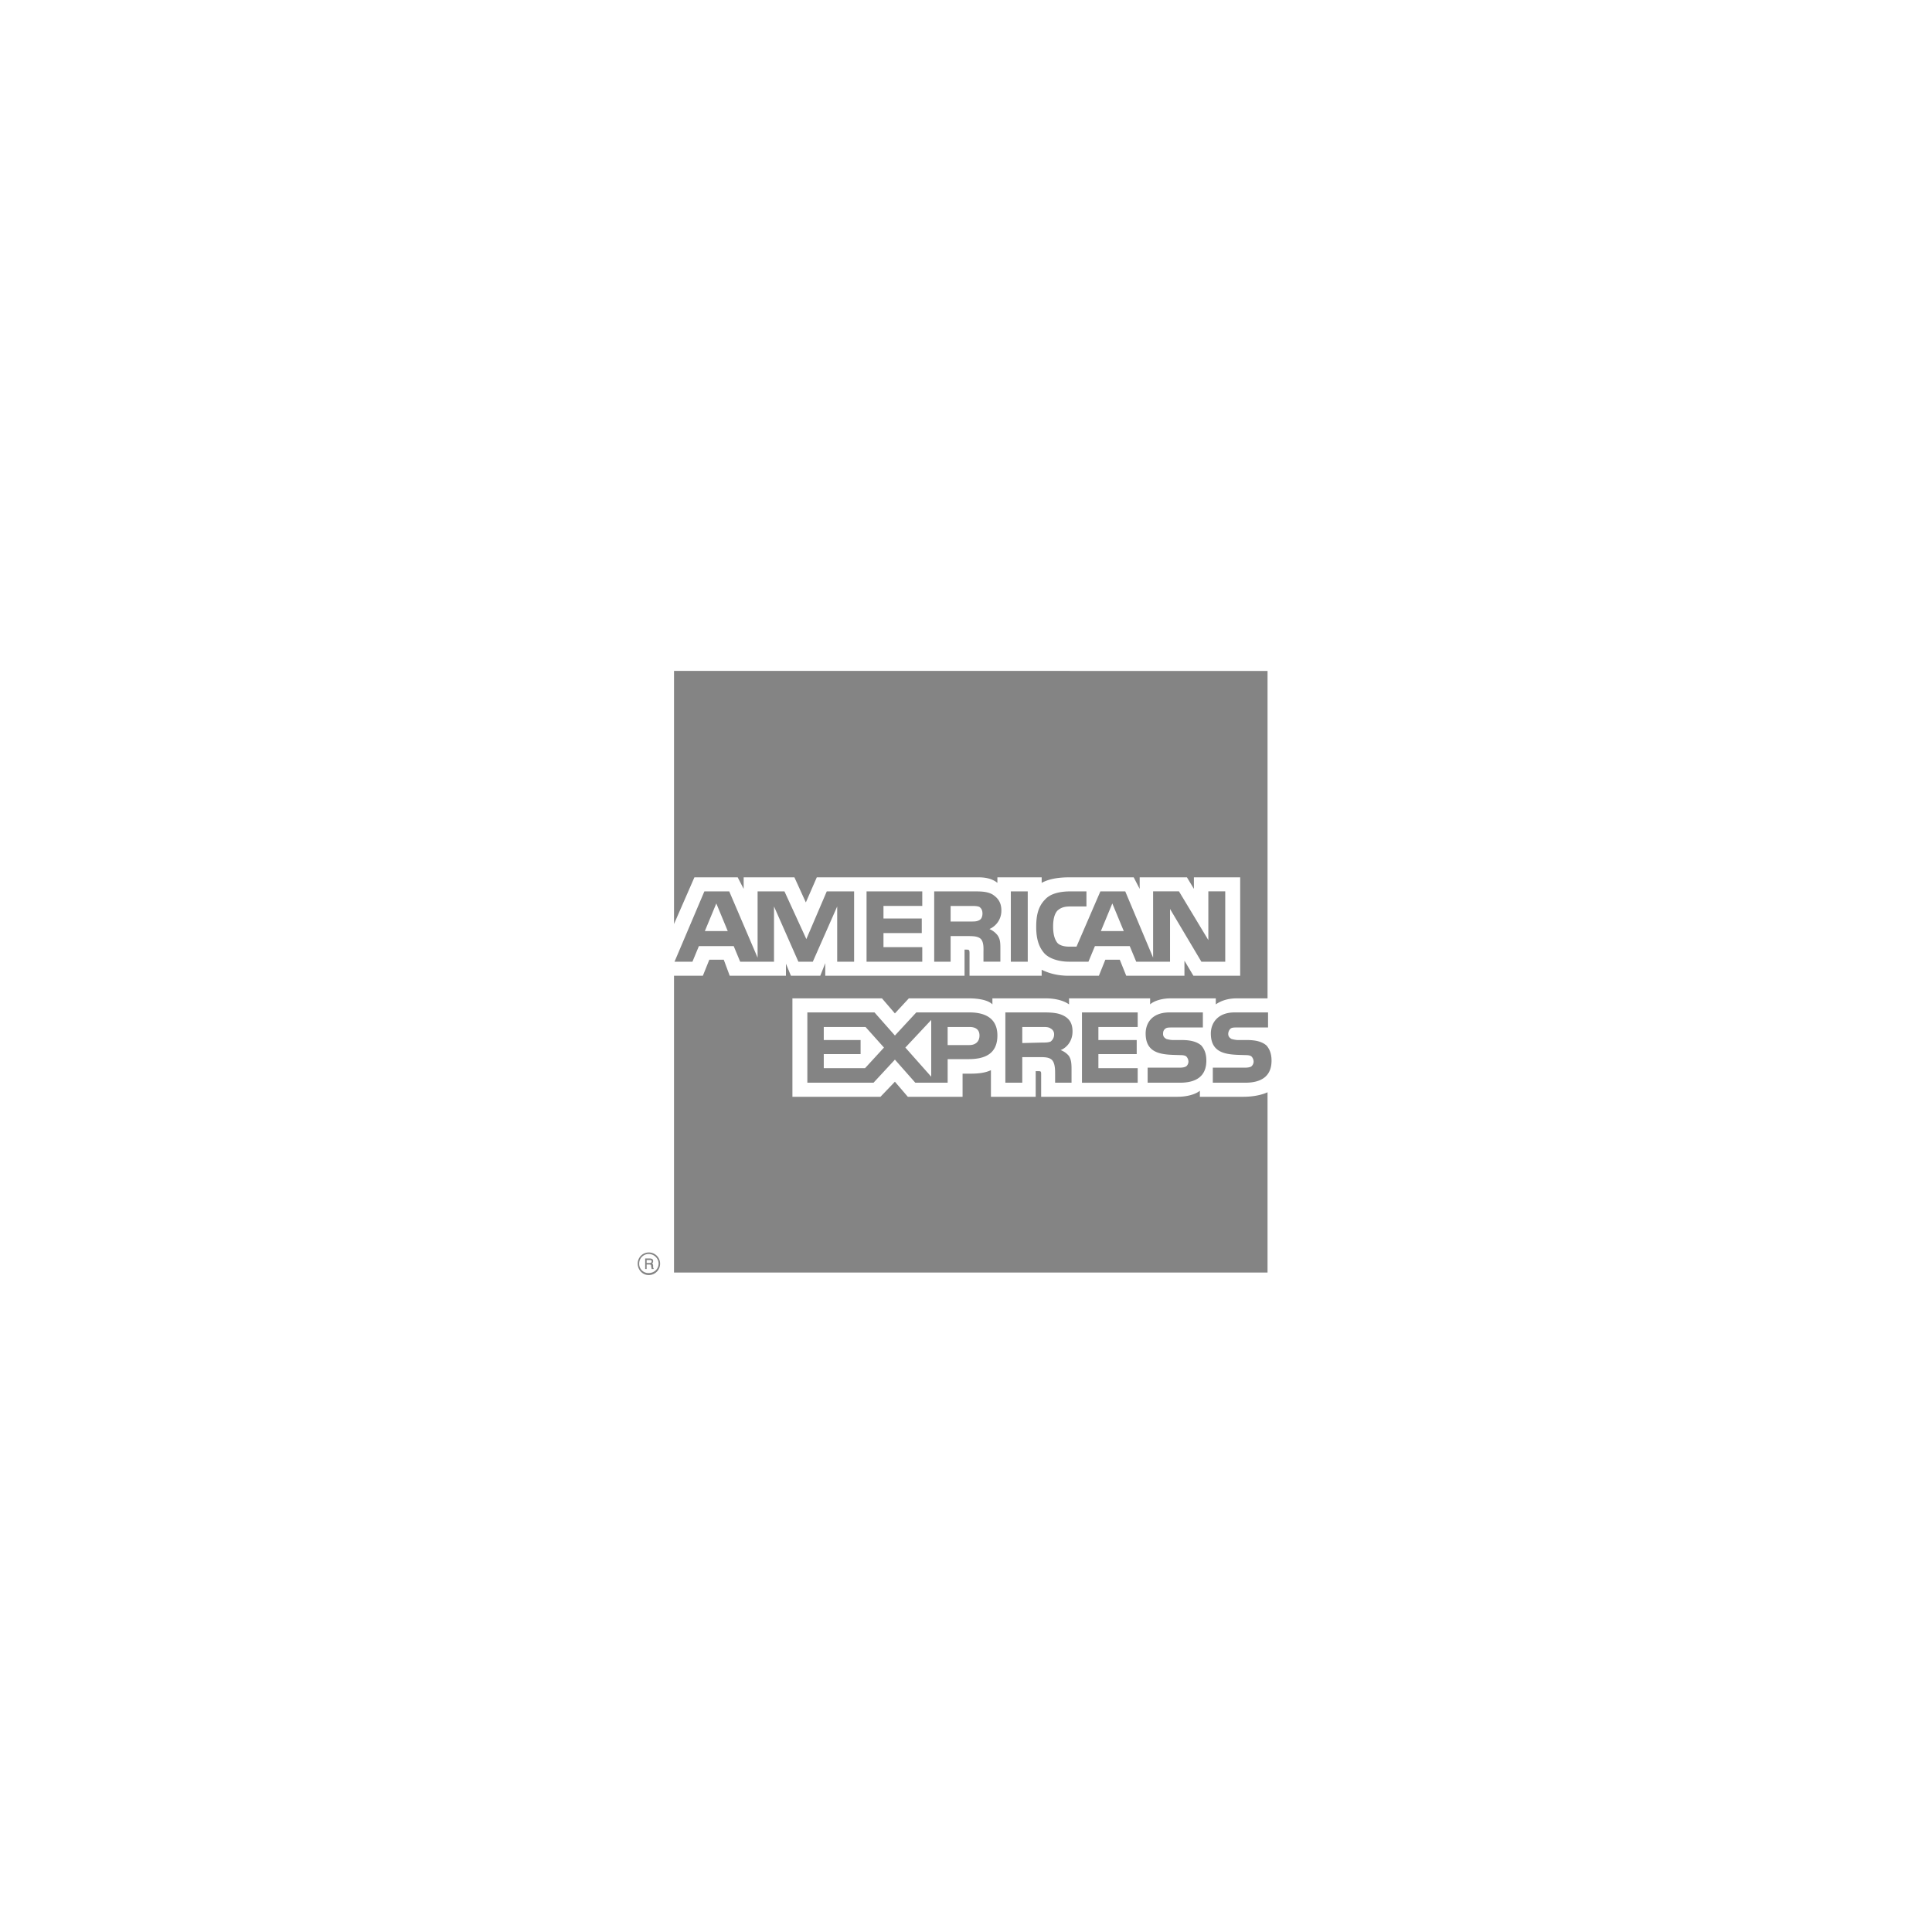 <svg xmlns="http://www.w3.org/2000/svg" width="124" height="124" viewBox="0 0 124 124">
    <defs>
        <filter id="a" width="131%" height="166.8%" x="-15.5%" y="-21.9%" filterUnits="objectBoundingBox">
            <feOffset dy="25" in="SourceAlpha" result="shadowOffsetOuter1"/>
            <feGaussianBlur in="shadowOffsetOuter1" result="shadowBlurOuter1" stdDeviation="20"/>
            <feColorMatrix in="shadowBlurOuter1" result="shadowMatrixOuter1" values="0 0 0 0 0.776 0 0 0 0 0.776 0 0 0 0 0.776 0 0 0 0.15 0"/>
            <feMerge>
                <feMergeNode in="shadowMatrixOuter1"/>
                <feMergeNode in="SourceGraphic"/>
            </feMerge>
        </filter>
    </defs>
    <g fill="none" fill-rule="nonzero" filter="url(#a)" transform="translate(-354 -67)">
        <path fill="#FFF" d="M393.912 82h44.748v44.898h-44.748z"/>
        <path fill="#848484" d="M395.95 123.45h-.127c0-.065-.032-.161-.032-.194 0-.032 0-.096-.096-.096h-.192v.29h-.095v-.677h.287c.128 0 .223.032.223.16 0 .098-.032.13-.063.162.032.032.063.065.063.13v.128c0 .032 0 .032.032.032v.065zm-.127-.484c0-.096-.064-.096-.096-.096h-.224v.193h.192c.064 0 .128-.032.128-.097zm.543.13a.72.72 0 0 0-.735-.71.712.712 0 0 0-.702.71c0 .418.32.74.702.74a.727.727 0 0 0 .735-.74zm-.096 0c0 .354-.287.612-.639.612a.59.59 0 0 1-.606-.613.61.61 0 0 1 .606-.612c.351 0 .639.29.639.612zm39.34-13.022c0 .967-.608 1.417-1.693 1.417h-2.076v-.967h2.076c.191 0 .35-.032.415-.096a.412.412 0 0 0 .128-.29.493.493 0 0 0-.128-.322c-.064-.065-.192-.097-.383-.097-.99-.033-2.235.032-2.235-1.386 0-.645.415-1.354 1.532-1.354h2.14v.967h-1.98c-.191 0-.32 0-.415.064a.464.464 0 0 0-.16.355c0 .161.096.258.224.323.128.032.255.064.415.064h.575c.606 0 .99.129 1.245.354.191.226.32.516.32.968zm-4.503-.968c-.256-.225-.64-.354-1.246-.354h-.574c-.16 0-.288-.033-.415-.064-.128-.065-.224-.162-.224-.323s.032-.258.16-.355c.096-.064.223-.064.415-.064h1.98v-.967h-2.14c-1.15 0-1.533.709-1.533 1.354 0 1.418 1.246 1.353 2.236 1.386.191 0 .319.032.383.097a.495.495 0 0 1 .128.322.411.411 0 0 1-.128.29c-.096.064-.224.096-.415.096h-2.076v.967h2.076c1.085 0 1.692-.45 1.692-1.417 0-.452-.128-.742-.32-.968zm-4.088 1.451h-2.522v-.903h2.459v-.902h-2.459v-.838h2.522v-.935h-3.576v4.513h3.576v-.935zm-4.725-3.352c-.352-.193-.767-.226-1.31-.226h-2.458v4.512h1.085v-1.643h1.15c.383 0 .607.032.767.193.191.226.191.612.191.903v.547h1.054v-.87c0-.419-.032-.612-.16-.838a1.246 1.246 0 0 0-.542-.387c.287-.096.766-.483.766-1.192 0-.516-.192-.806-.543-.999zm-6.067-.226h-3.417l-1.373 1.483-1.31-1.483h-4.31v4.512h4.247l1.373-1.482 1.31 1.482h2.075v-1.514h1.341c.926 0 1.852-.258 1.852-1.515 0-1.225-.958-1.483-1.788-1.483zm5.205 1.87c-.16.064-.32.064-.511.064l-1.31.032v-1.031h1.31c.191 0 .383 0 .51.096a.41.41 0 0 1 .224.387.565.565 0 0 1-.223.452zm-5.205.225h-1.405v-1.16h1.405c.383 0 .639.161.639.548s-.256.612-.64.612zm-4.12.161l1.661-1.772v3.642l-1.66-1.87zm-2.586 1.322h-2.65v-.903h2.363v-.902h-2.363v-.838h2.682l1.182 1.321-1.214 1.322zm23.118-6.833h-1.532l-2.012-3.385v3.385h-2.17l-.416-1h-2.235l-.416 1h-1.245c-.51 0-1.181-.13-1.564-.516-.352-.387-.543-.903-.543-1.709 0-.676.095-1.289.574-1.772.32-.355.894-.516 1.629-.516h1.021v.967h-1.021c-.383 0-.607.065-.83.258-.192.194-.288.548-.288 1.031 0 .484.096.839.287 1.064.16.161.448.226.735.226h.479l1.532-3.546h1.597l1.788 4.255V99.21h1.66l1.885 3.127V99.21h1.085v4.513zm-12.676-4.513h-1.086v4.513h1.086V99.21zm-2.267.194c-.352-.194-.735-.194-1.277-.194h-2.46v4.513h1.054v-1.644h1.15c.383 0 .639.032.798.193.192.226.16.613.16.87v.58h1.085v-.902c0-.387-.032-.58-.191-.806a1.338 1.338 0 0 0-.511-.387 1.28 1.28 0 0 0 .766-1.192c0-.516-.223-.806-.574-1.031zm-4.503 3.384h-2.49v-.903h2.458v-.934h-2.458v-.806h2.49v-.935h-3.576v4.513h3.576v-.935zm-4.374-3.578h-1.756l-1.31 3.062-1.405-3.062h-1.724v4.255l-1.82-4.255h-1.596l-1.916 4.513h1.15l.414-1h2.235l.415 1h2.172v-3.546l1.564 3.546h.926l1.565-3.546v3.546h1.085V99.21zm17.307 2.546l-.735-1.772-.734 1.772h1.469zm-9.26-.708c-.16.096-.32.096-.543.096h-1.31v-.999h1.31c.191 0 .414 0 .542.065.128.096.192.225.192.419 0 .193-.064.354-.191.419zm-17.627.708l.735-1.772.734 1.772h-1.469zm36.115-16.696H397.26v16.245l1.309-2.997h2.778l.383.741v-.741h3.257l.734 1.611.703-1.611h10.378c.478 0 .893.096 1.213.354v-.354h2.842v.354c.478-.258 1.085-.354 1.788-.354h4.119l.383.741v-.741h3.034l.447.741v-.741h2.97v6.317h-3.002l-.575-.967v.967h-3.736l-.415-1.031h-.926l-.415 1.031h-1.948c-.766 0-1.341-.193-1.724-.386v.386h-4.63v-1.45c0-.194-.032-.226-.16-.226h-.16v1.676h-8.94v-.806l-.32.806h-1.883l-.32-.774v.774h-3.608l-.383-1.031h-.926l-.415 1.031h-1.852v19.05h38.094v-11.572c-.415.193-.99.29-1.565.29h-2.778v-.387c-.32.258-.894.387-1.437.387h-8.75v-1.45c0-.194-.03-.194-.19-.194h-.16v1.644H417.6v-1.708c-.479.225-1.022.225-1.5.225h-.32v1.483h-3.513l-.83-.967-.926.967h-5.652v-6.317h5.748l.83.966.894-.966h3.864c.447 0 1.181.064 1.5.386v-.386h3.449c.351 0 1.022.064 1.469.386v-.386h5.205v.386c.287-.258.83-.386 1.309-.386h2.906v.386c.32-.225.766-.386 1.341-.386h1.98V85.06z"/>
    </g>
</svg>
